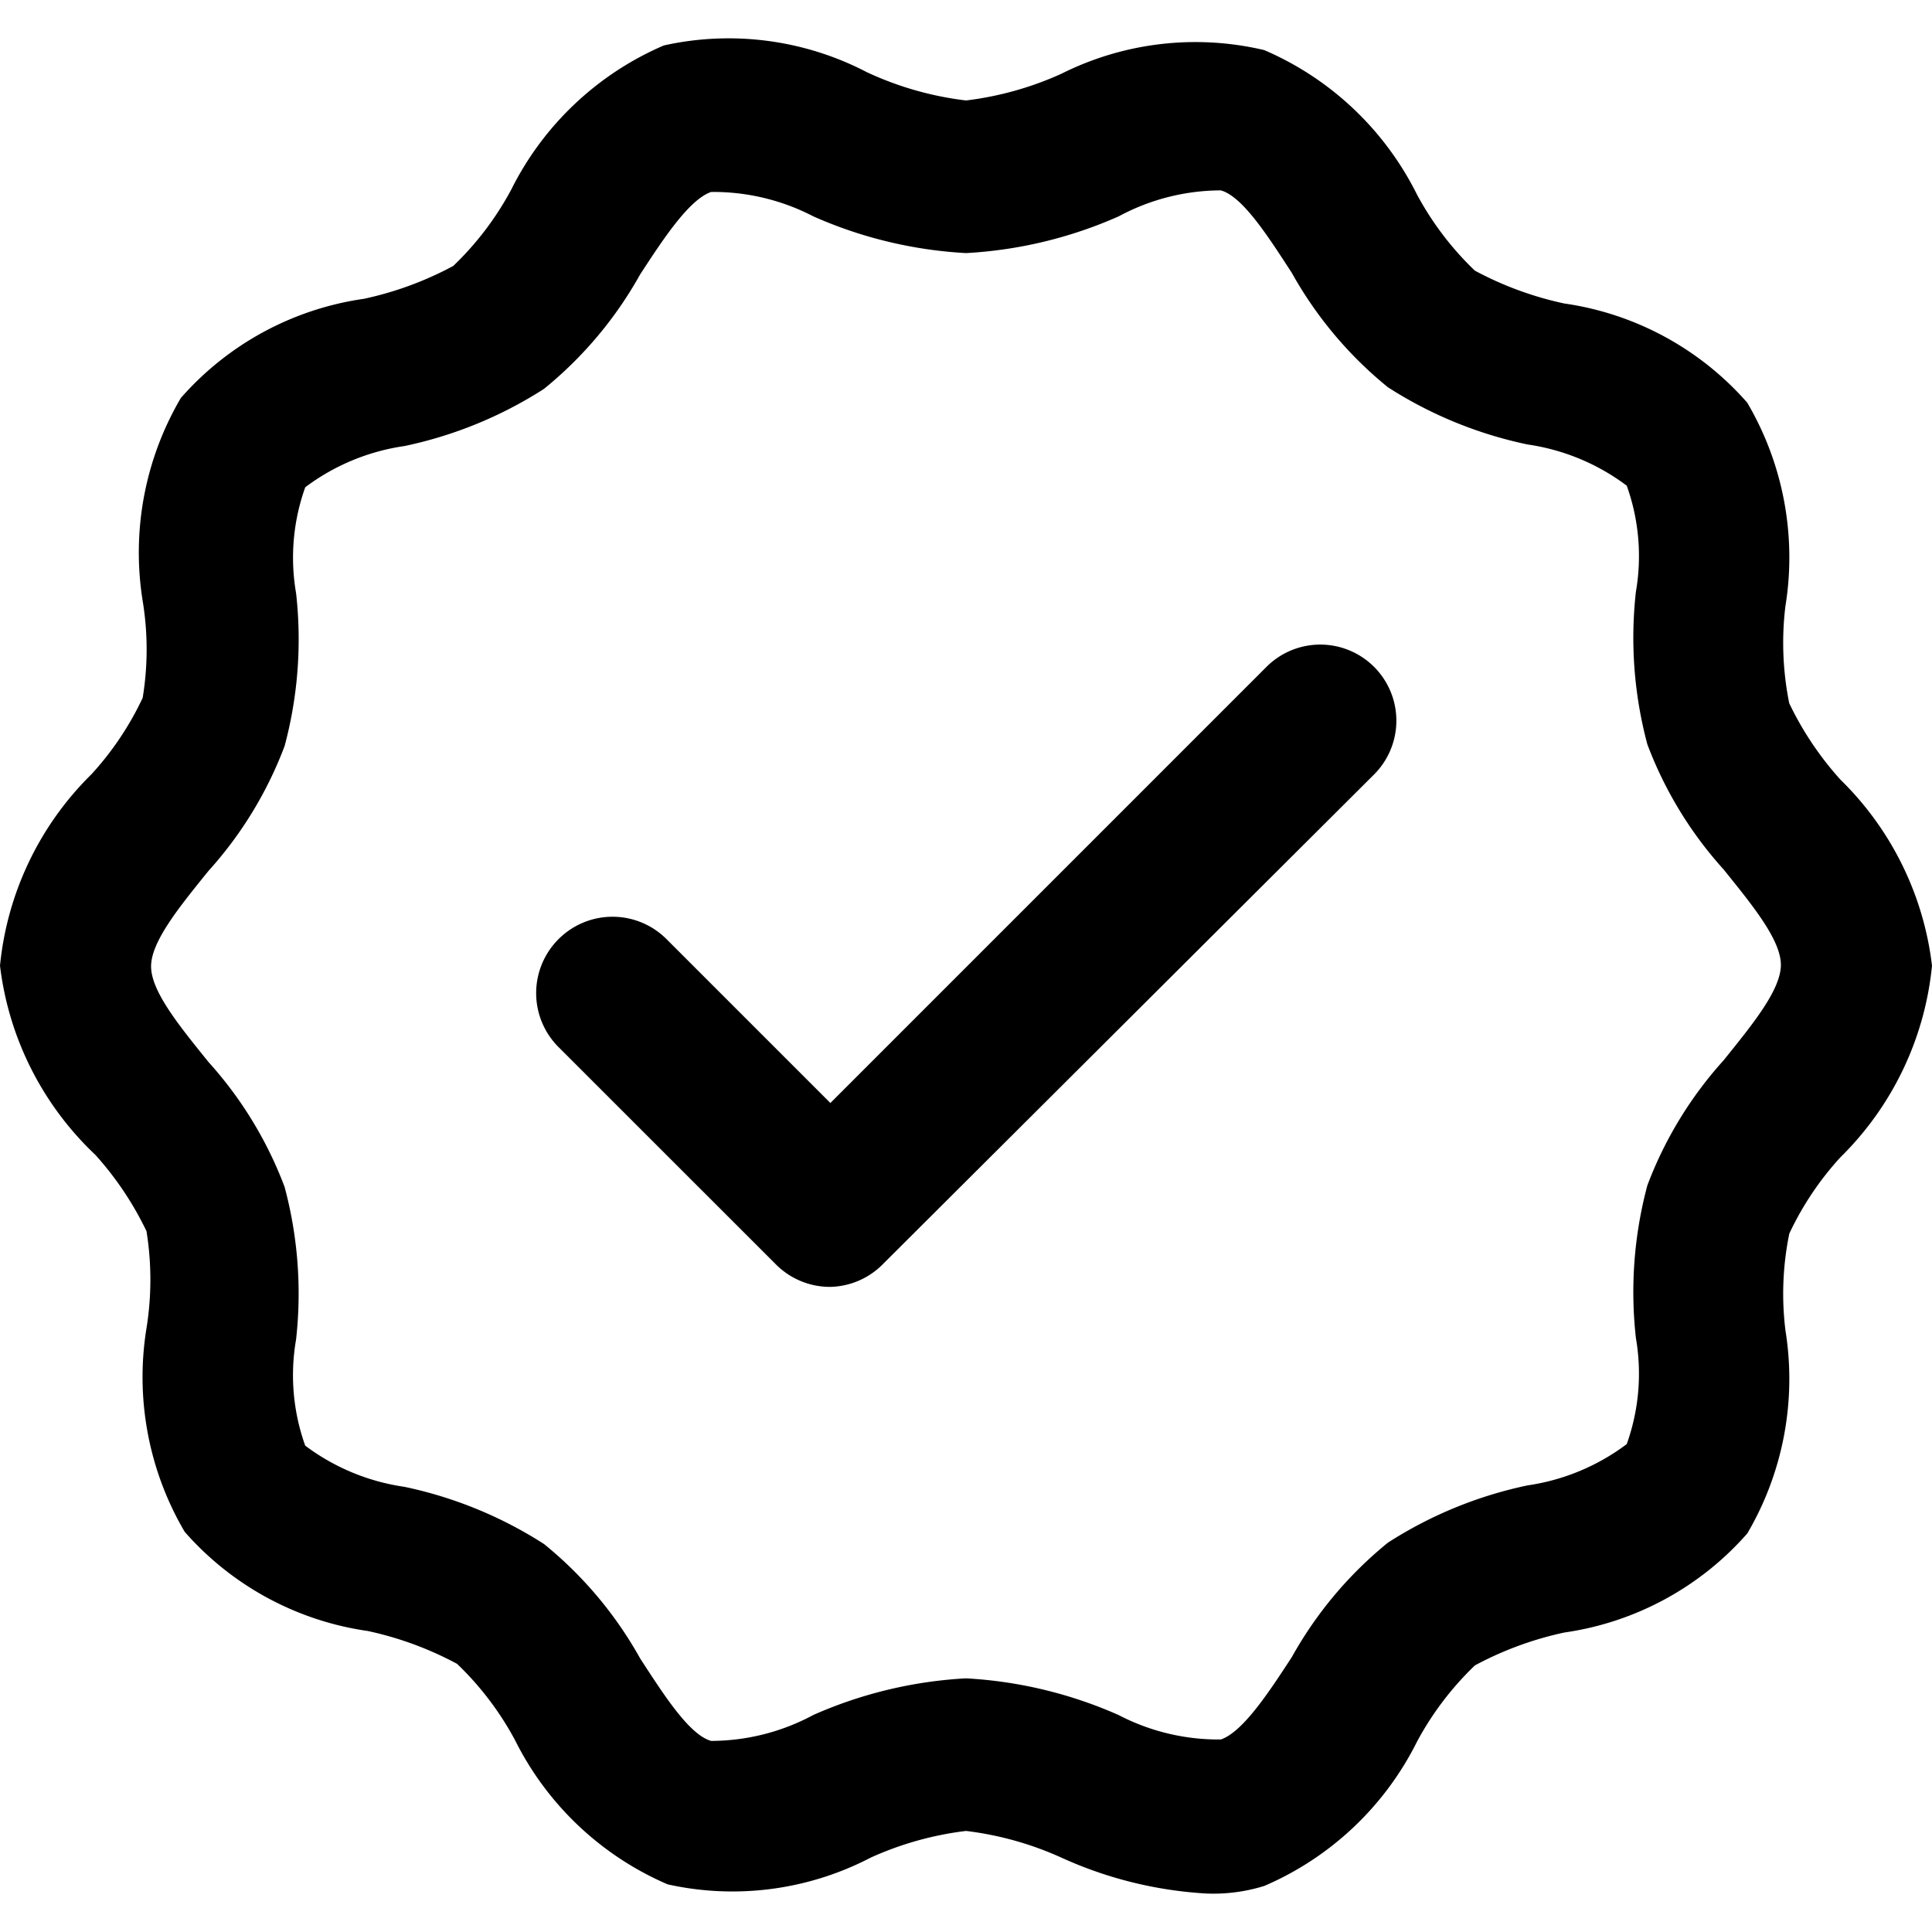 <svg xmlns="http://www.w3.org/2000/svg" viewBox="0 0 100 100" width="36" height="36">
  <title>Picto-100x100px</title>
  <path d="M42.98,66.609a3.949,3.949,0,0,1-2.8-1.145L28.92,54.208a3.95,3.95,0,0,1-.023-5.586l.023-.023a3.95,3.95,0,0,1,5.569,0l8.491,8.492L65.531,34.539A3.938,3.938,0,1,1,71.1,40.108L45.744,65.385A3.949,3.949,0,0,1,42.98,66.609Z"/>
  <path d="M62.441,98.008a20.966,20.966,0,0,1-7.5-1.856A16.841,16.841,0,0,0,50,94.769a16.841,16.841,0,0,0-4.937,1.383,15.482,15.482,0,0,1-10.505,1.382,15.8,15.8,0,0,1-7.9-7.464,15.809,15.809,0,0,0-3-3.95,17.553,17.553,0,0,0-4.621-1.7,15.518,15.518,0,0,1-9.478-5.134A15.8,15.8,0,0,1,7.583,68.743a15.806,15.806,0,0,0,0-5.016,16.63,16.63,0,0,0-2.646-3.95A16.113,16.113,0,0,1,0,49.983,16.116,16.116,0,0,1,4.739,40.07a15.757,15.757,0,0,0,2.646-3.95,15.463,15.463,0,0,0,0-5.016A15.8,15.8,0,0,1,9.36,20.6a15.52,15.52,0,0,1,9.479-5.134,17.533,17.533,0,0,0,4.621-1.7,15.8,15.8,0,0,0,3-3.949,15.8,15.8,0,0,1,7.9-7.465A15.486,15.486,0,0,1,44.866,3.735,16.832,16.832,0,0,0,50,5.2a16.839,16.839,0,0,0,4.937-1.382,15.483,15.483,0,0,1,10.5-1.225,15.8,15.8,0,0,1,7.9,7.465,15.822,15.822,0,0,0,3,3.949,17.52,17.52,0,0,0,4.621,1.7,15.518,15.518,0,0,1,9.478,5.134,15.8,15.8,0,0,1,1.975,10.545,15.789,15.789,0,0,0,.2,5.016,16.614,16.614,0,0,0,2.646,3.949A16.112,16.112,0,0,1,100,49.983,16.119,16.119,0,0,1,95.261,59.9a15.752,15.752,0,0,0-2.646,3.949,15.475,15.475,0,0,0-.2,5.016,15.8,15.8,0,0,1-1.975,10.506A15.518,15.518,0,0,1,80.964,84.5a17.553,17.553,0,0,0-4.621,1.7,15.809,15.809,0,0,0-3,3.95,15.8,15.8,0,0,1-7.9,7.464A8.84,8.84,0,0,1,62.441,98.008ZM50,86.871a22.51,22.51,0,0,1,7.9,1.9,11.2,11.2,0,0,0,5.292,1.264c1.145-.395,2.488-2.449,3.673-4.265a20.409,20.409,0,0,1,4.976-5.924,21.543,21.543,0,0,1,7.228-2.963A11.211,11.211,0,0,0,84.2,74.746a10.827,10.827,0,0,0,.474-5.49,21.338,21.338,0,0,1,.593-7.9,20.331,20.331,0,0,1,3.949-6.477c1.461-1.817,2.962-3.633,2.962-4.937s-1.5-3.12-2.962-4.937a20.32,20.32,0,0,1-3.949-6.477,21.338,21.338,0,0,1-.593-7.9,10.812,10.812,0,0,0-.474-5.489,11.213,11.213,0,0,0-5.134-2.133,21.52,21.52,0,0,1-7.228-2.962,20.422,20.422,0,0,1-4.976-5.924c-1.185-1.817-2.528-3.95-3.673-4.266A11.211,11.211,0,0,0,57.9,11.2,22.511,22.511,0,0,1,50,13.1a22.511,22.511,0,0,1-7.9-1.9,11.225,11.225,0,0,0-5.292-1.264c-1.145.395-2.488,2.449-3.673,4.266a20.422,20.422,0,0,1-4.976,5.924,21.52,21.52,0,0,1-7.228,2.962A11.213,11.213,0,0,0,15.8,25.22a10.812,10.812,0,0,0-.474,5.489,21.338,21.338,0,0,1-.593,7.9,20.32,20.32,0,0,1-3.949,6.477C9.321,46.9,7.82,48.719,7.82,50.022s1.5,3.12,2.962,4.937a20.331,20.331,0,0,1,3.949,6.477,21.338,21.338,0,0,1,.593,7.9,10.816,10.816,0,0,0,.474,5.49,11.211,11.211,0,0,0,5.134,2.132A21.543,21.543,0,0,1,28.16,79.92a20.409,20.409,0,0,1,4.976,5.924c1.185,1.816,2.528,3.949,3.673,4.265A11.211,11.211,0,0,0,42.1,88.766,22.51,22.51,0,0,1,50,86.871Z"/>
</svg>
